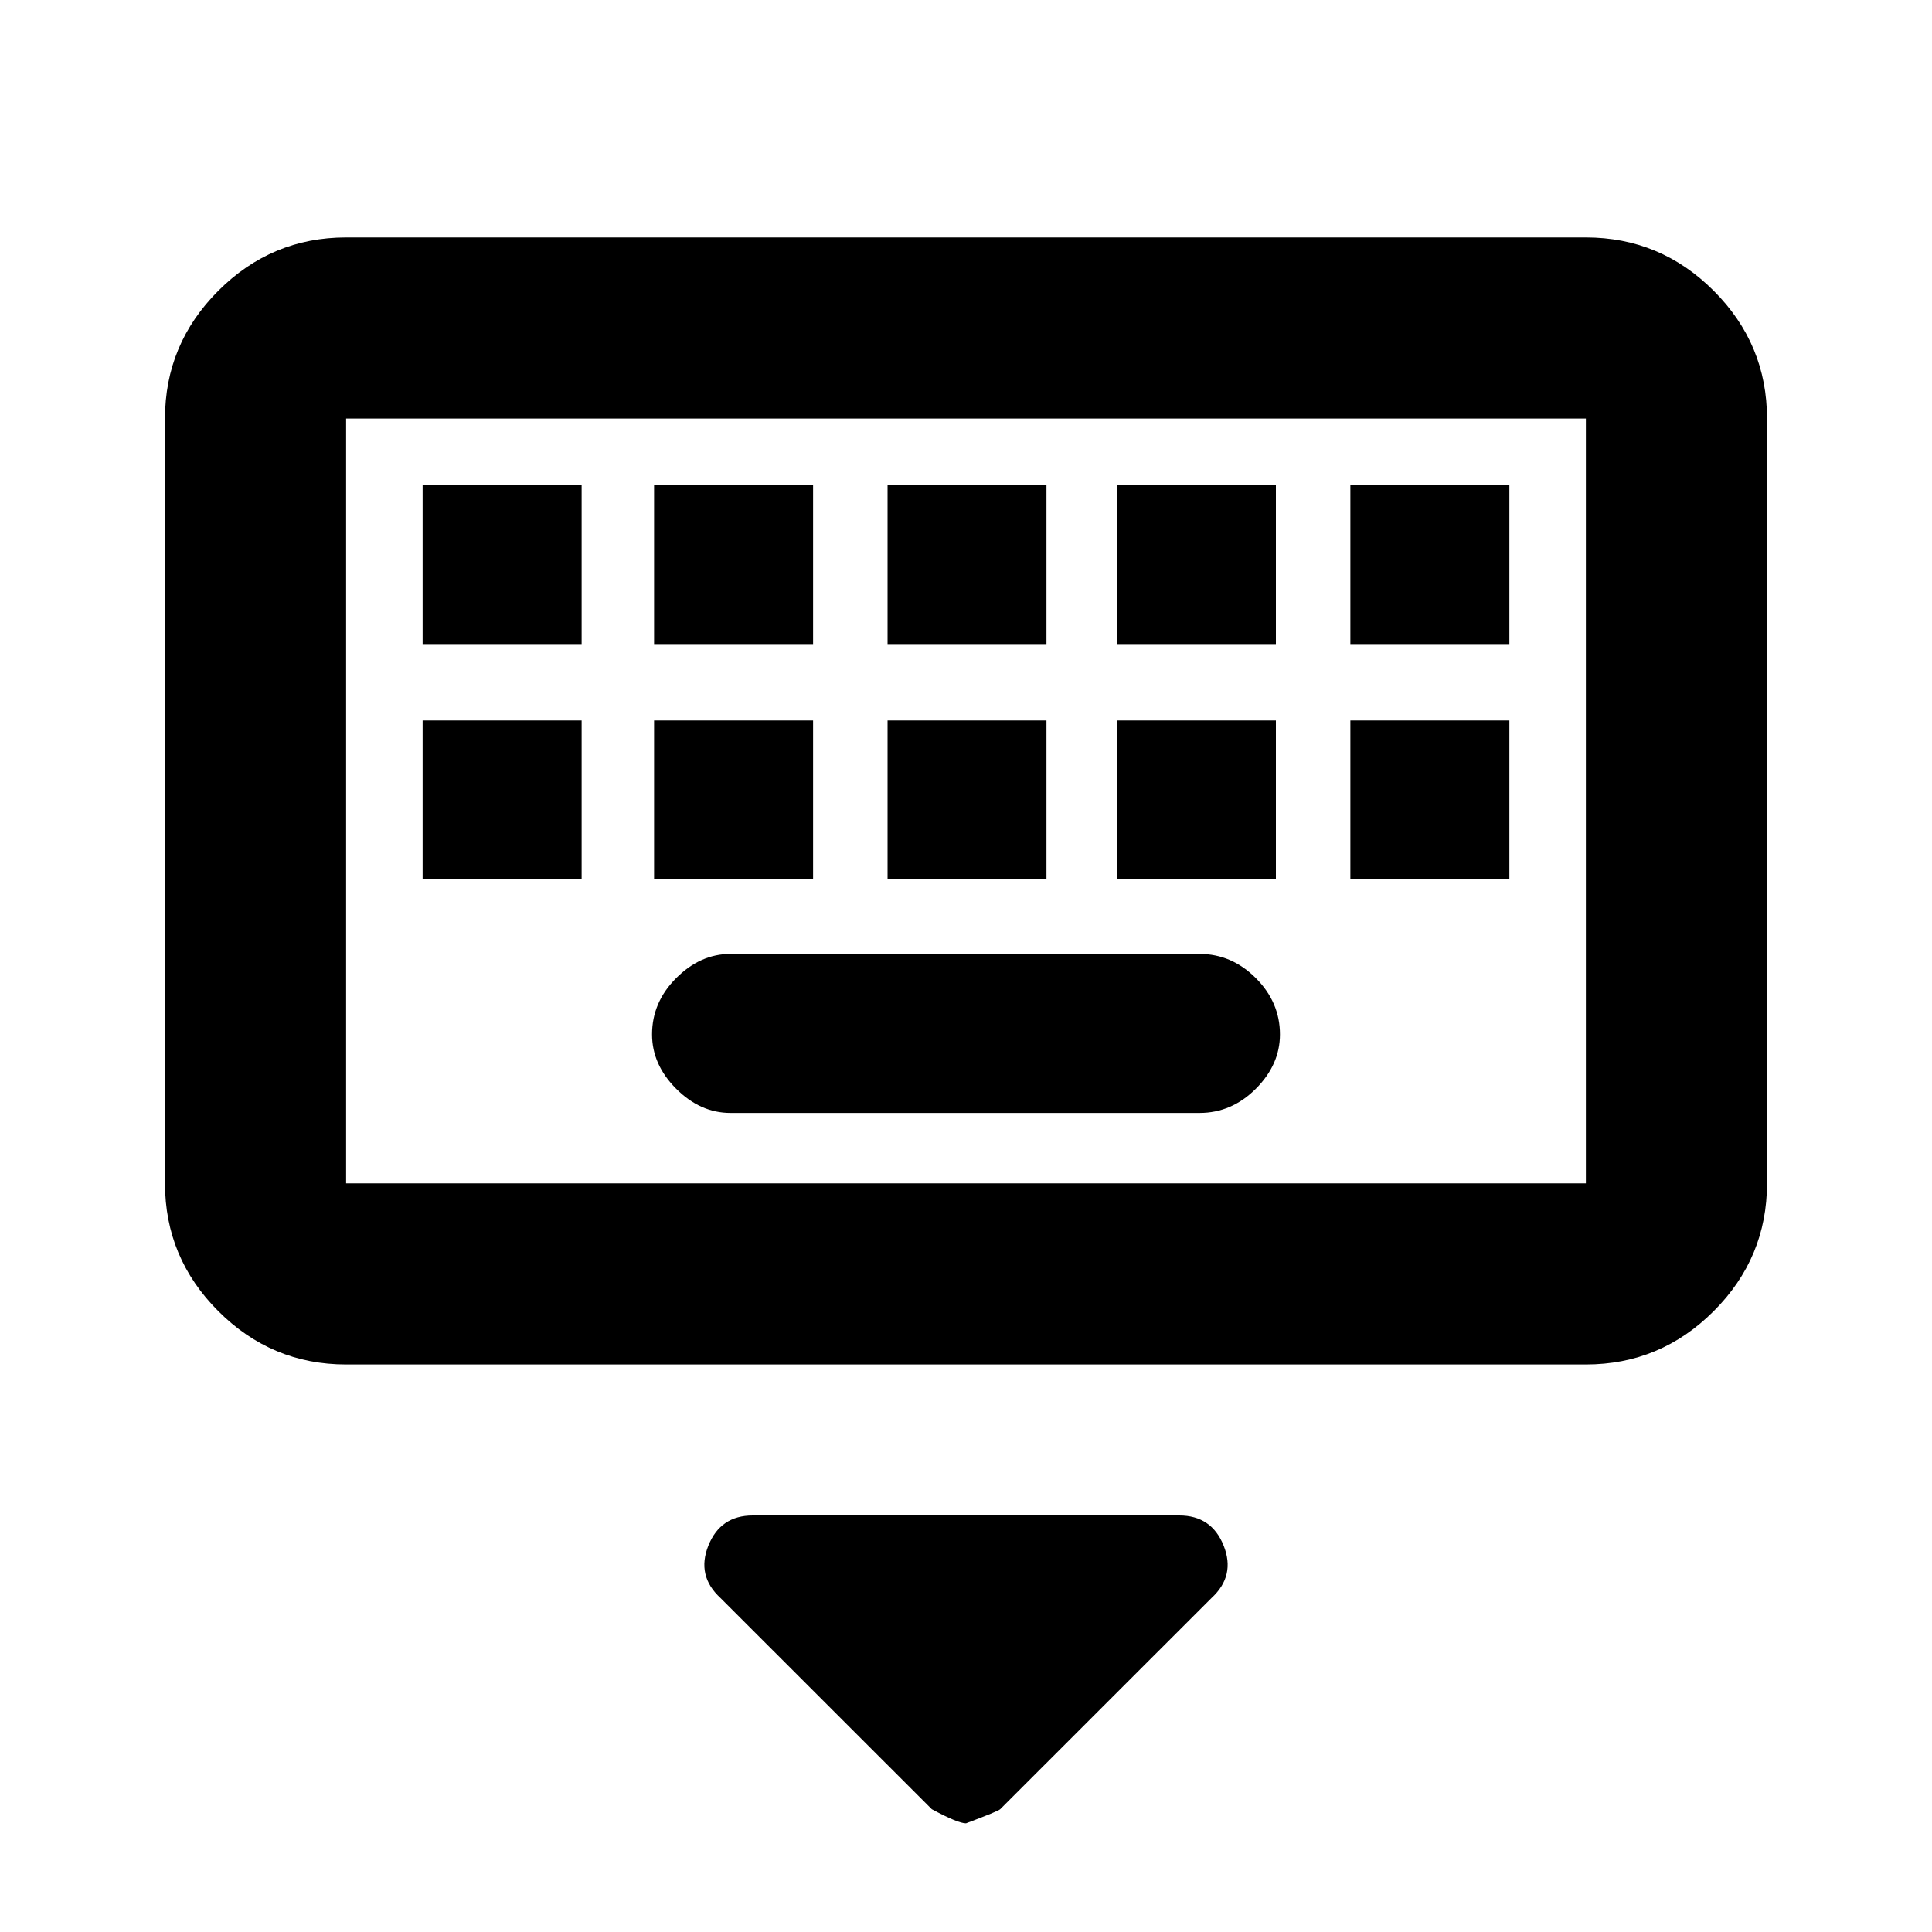 <svg xmlns="http://www.w3.org/2000/svg" height="20" width="20"><path d="M3.583 14.125q-.771 0-1.323-.552-.552-.552-.552-1.323V4.333q0-.771.552-1.323.552-.552 1.323-.552h12.834q.771 0 1.323.552.552.552.552 1.323v7.917q0 .771-.552 1.323-.552.552-1.323.552Zm0-1.875h12.834V4.333H3.583v7.917Zm5.605-5.583h1.645V5.021H9.188Zm0 2.437h1.645V7.458H9.188ZM6.771 6.667h1.646V5.021H6.771Zm0 2.437h1.646V7.458H6.771Zm-2.396 0h1.646V7.458H4.375Zm0-2.437h1.646V5.021H4.375Zm3.187 4.854h4.855q.333 0 .583-.25.25-.25.25-.563 0-.333-.25-.583-.25-.25-.583-.25H7.562q-.312 0-.562.25-.25.25-.25.583 0 .313.25.563.25.25.562.25Zm4-2.417h1.646V7.458h-1.646Zm0-2.437h1.646V5.021h-1.646Zm2.417 2.437h1.646V7.458h-1.646Zm0-2.437h1.646V5.021h-1.646ZM10 18.875q-.083 0-.354-.146l-2.188-2.187q-.25-.23-.125-.542.125-.312.459-.312h4.416q.334 0 .459.312t-.125.542l-2.188 2.187q-.021.021-.354.146ZM3.583 4.333v7.917-7.917Z"/></svg>